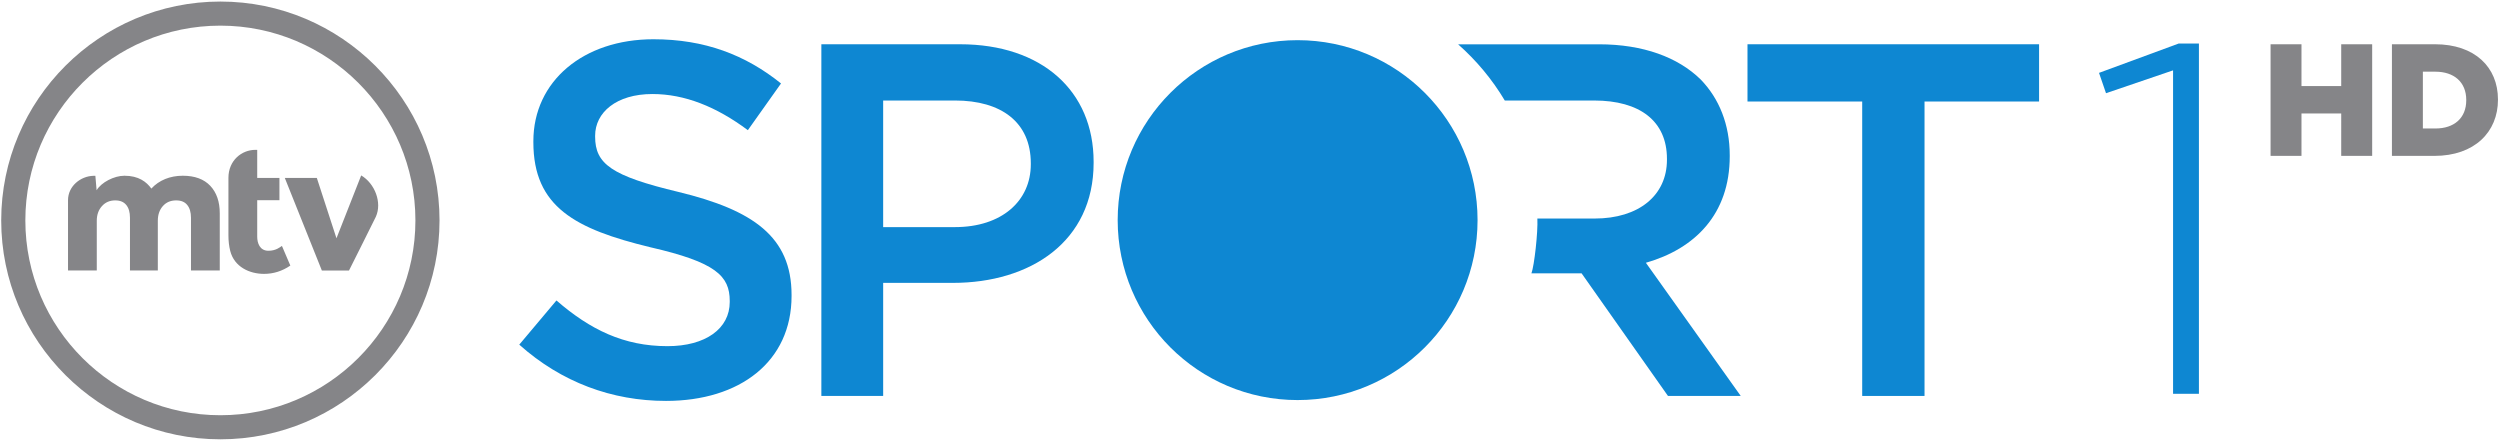 <?xml version="1.0" encoding="UTF-8" standalone="no"?>
<!-- Created with Inkscape (http://www.inkscape.org/) -->

<svg
   xmlns:dc="http://purl.org/dc/elements/1.1/"
   xmlns:cc="http://creativecommons.org/ns#"
   xmlns:rdf="http://www.w3.org/1999/02/22-rdf-syntax-ns#"
   xmlns:svg="http://www.w3.org/2000/svg"
   xmlns="http://www.w3.org/2000/svg"
   xmlns:sodipodi="http://sodipodi.sourceforge.net/DTD/sodipodi-0.dtd"
   xmlns:inkscape="http://www.inkscape.org/namespaces/inkscape"
   width="1000"
   height="176.154"
   id="svg2"
   version="1.1"
   inkscape:version="0.48.2 r9819"
   sodipodi:docname="A.svg">
  <defs
     id="defs4">
    <clipPath
       clipPathUnits="userSpaceOnUse"
       id="clipPath3098">
      <path
         inkscape:connector-curvature="0"
         d="m 27.25,603.25 1024,0 0,-576 -1024,0 0,576 z"
         id="path3100" />
    </clipPath>
    <clipPath
       clipPathUnits="userSpaceOnUse"
       id="clipPath3497">
      <path
         inkscape:connector-curvature="0"
         d="m 27.25,603.25 1024,0 0,-576 -1024,0 0,576 z"
         id="path3499" />
    </clipPath>
    <clipPath
       clipPathUnits="userSpaceOnUse"
       id="clipPath3920">
      <path
         inkscape:connector-curvature="0"
         d="m 27.25,603.25 1024,0 0,-576 -1024,0 0,576 z"
         id="path3922" />
    </clipPath>
    <clipPath
       clipPathUnits="userSpaceOnUse"
       id="clipPath4335">
      <path
         inkscape:connector-curvature="0"
         d="m 27.25,603.25 1024,0 0,-576 -1024,0 0,576 z"
         id="path4337" />
    </clipPath>
    <clipPath
       clipPathUnits="userSpaceOnUse"
       id="clipPath4764">
      <path
         inkscape:connector-curvature="0"
         d="m 27.25,603.25 1024,0 0,-576 -1024,0 0,576 z"
         id="path4766" />
    </clipPath>
    <clipPath
       clipPathUnits="userSpaceOnUse"
       id="clipPath5207">
      <path
         inkscape:connector-curvature="0"
         d="m 27.25,603.25 1024,0 0,-576 -1024,0 0,576 z"
         id="path5209" />
    </clipPath>
    <clipPath
       clipPathUnits="userSpaceOnUse"
       id="clipPath5630">
      <path
         inkscape:connector-curvature="0"
         d="m 27.25,603.25 1024,0 0,-576 -1024,0 0,576 z"
         id="path5632" />
    </clipPath>
    <clipPath
       clipPathUnits="userSpaceOnUse"
       id="clipPath6059">
      <path
         inkscape:connector-curvature="0"
         d="m 27.25,603.25 1024,0 0,-576 -1024,0 0,576 z"
         id="path6061" />
    </clipPath>
    <clipPath
       clipPathUnits="userSpaceOnUse"
       id="clipPath6522">
      <path
         inkscape:connector-curvature="0"
         d="m 27.25,603.25 1024,0 0,-576 -1024,0 0,576 z"
         id="path6524" />
    </clipPath>
    <clipPath
       clipPathUnits="userSpaceOnUse"
       id="clipPath6995">
      <path
         inkscape:connector-curvature="0"
         d="m 27.25,603.25 1024,0 0,-576 -1024,0 0,576 z"
         id="path6997" />
    </clipPath>
    <clipPath
       clipPathUnits="userSpaceOnUse"
       id="clipPath7493">
      <path
         inkscape:connector-curvature="0"
         d="m 27.25,603.25 1024,0 0,-576 -1024,0 0,576 z"
         id="path7495" />
    </clipPath>
    <clipPath
       clipPathUnits="userSpaceOnUse"
       id="clipPath7971">
      <path
         inkscape:connector-curvature="0"
         d="m 27.25,603.25 1024,0 0,-576 -1024,0 0,576 z"
         id="path7973" />
    </clipPath>
    <clipPath
       clipPathUnits="userSpaceOnUse"
       id="clipPath8390">
      <path
         inkscape:connector-curvature="0"
         d="m 27.25,603.25 1024,0 0,-576 -1024,0 0,576 z"
         id="path8392" />
    </clipPath>
    <clipPath
       clipPathUnits="userSpaceOnUse"
       id="clipPath8799">
      <path
         inkscape:connector-curvature="0"
         d="m 27.25,603.25 1024,0 0,-576 -1024,0 0,576 z"
         id="path8801" />
    </clipPath>
    <clipPath
       clipPathUnits="userSpaceOnUse"
       id="clipPath8827">
      <path
         inkscape:connector-curvature="0"
         d="m 721.748,377.32 1.094,0 0,-79.834 -1.094,0 0,79.834 z"
         id="path8829" />
    </clipPath>
    <clipPath
       clipPathUnits="userSpaceOnUse"
       id="clipPath8831">
      <path
         inkscape:connector-curvature="0"
         d="m 721.748,297.486 1.094,1.509 0,78.325 -1.094,0 0,-79.834 z"
         id="path8833" />
    </clipPath>
    <mask
       maskUnits="userSpaceOnUse"
       x="0"
       y="0"
       width="1"
       height="1"
       id="mask8845">
      <g
         id="g8847">
        <g
           id="g8849">
          <g
             id="g8851">
            <g
               id="g8853">
              <path
                 inkscape:connector-curvature="0"
                 d="m -32768,32767 65535,0 0,-65535 -65535,0 0,65535 z"
                 style="fill:url(#linearGradient8839);stroke:none"
                 id="path8855" />
            </g>
          </g>
        </g>
      </g>
    </mask>
    <linearGradient
       x1="0"
       y1="0"
       x2="1"
       y2="0"
       gradientUnits="userSpaceOnUse"
       gradientTransform="matrix(-1.2e-6,-28.027,-28.027,1.2e-6,722.295,335.112)"
       spreadMethod="pad"
       id="linearGradient8839">
      <stop
         style="stop-opacity:0;stop-color:#ffffff"
         offset="0"
         id="stop8841" />
      <stop
         style="stop-opacity:1;stop-color:#ffffff"
         offset="1"
         id="stop8843" />
    </linearGradient>
    <linearGradient
       x1="0"
       y1="0"
       x2="1"
       y2="0"
       gradientUnits="userSpaceOnUse"
       gradientTransform="matrix(-1.2e-6,-28.027,-28.027,1.2e-6,722.295,335.112)"
       spreadMethod="pad"
       id="linearGradient8857">
      <stop
         style="stop-opacity:1;stop-color:#172b54"
         offset="0"
         id="stop8859" />
      <stop
         style="stop-opacity:1;stop-color:#172b54"
         offset="1"
         id="stop8861" />
    </linearGradient>
    <clipPath
       clipPathUnits="userSpaceOnUse"
       id="clipPath8893">
      <path
         inkscape:connector-curvature="0"
         d="m 722.828,385.433 312.072,0 0,-67.067 -312.072,0 0,67.067 z"
         id="path8895" />
    </clipPath>
    <clipPath
       clipPathUnits="userSpaceOnUse"
       id="clipPath8897">
      <path
         inkscape:connector-curvature="0"
         d="m 724.824,381.283 c -1.056,-0.067 -1.894,-0.873 -1.996,-1.898 l 0,-33.406 c 33.608,-17.016 80.912,-27.613 133.317,-27.613 85.935,0 158.16,28.489 178.753,67.067 l -310.074,-4.15 z"
         id="path8899" />
    </clipPath>
    <mask
       maskUnits="userSpaceOnUse"
       x="0"
       y="0"
       width="1"
       height="1"
       id="mask8913">
      <g
         id="g8915">
        <g
           id="g8917">
          <g
             id="g8919">
            <g
               id="g8921">
              <path
                 inkscape:connector-curvature="0"
                 d="m -32768,32767 65535,0 0,-65535 -65535,0 0,65535 z"
                 style="fill:url(#linearGradient8905);stroke:none"
                 id="path8923" />
            </g>
          </g>
        </g>
      </g>
    </mask>
    <linearGradient
       x1="0"
       y1="0"
       x2="1"
       y2="0"
       gradientUnits="userSpaceOnUse"
       gradientTransform="matrix(1.432,-32.004,-32.004,-1.432,877.944,386.254)"
       spreadMethod="pad"
       id="linearGradient8905">
      <stop
         style="stop-opacity:1;stop-color:#ffffff"
         offset="0"
         id="stop8907" />
      <stop
         style="stop-opacity:0;stop-color:#ffffff"
         offset="0.38"
         id="stop8909" />
      <stop
         style="stop-opacity:0;stop-color:#ffffff"
         offset="1"
         id="stop8911" />
    </linearGradient>
    <linearGradient
       x1="0"
       y1="0"
       x2="1"
       y2="0"
       gradientUnits="userSpaceOnUse"
       gradientTransform="matrix(1.432,-32.004,-32.004,-1.432,877.944,386.254)"
       spreadMethod="pad"
       id="linearGradient8925">
      <stop
         style="stop-opacity:1;stop-color:#ffffff"
         offset="0"
         id="stop8927" />
      <stop
         style="stop-opacity:1;stop-color:#ffffff"
         offset="1"
         id="stop8929" />
    </linearGradient>
    <clipPath
       clipPathUnits="userSpaceOnUse"
       id="clipPath8953">
      <path
         inkscape:connector-curvature="0"
         d="m 721.748,386.178 313.982,0 0,-88.699 -313.982,0 0,88.699 z"
         id="path8955" />
    </clipPath>
    <clipPath
       clipPathUnits="userSpaceOnUse"
       id="clipPath8957">
      <path
         inkscape:connector-curvature="0"
         d="m 1034.891,385.42 0.839,0.01 0,0.748 -313.982,0 0,-88.699 1.08,1.488 0,80.418 c 0.102,1.025 0.94,1.831 1.996,1.898 l 310.074,4.15 c 0,-0.005 0,-0.009 -0.01,-0.013"
         id="path8959" />
    </clipPath>
    <mask
       maskUnits="userSpaceOnUse"
       x="0"
       y="0"
       width="1"
       height="1"
       id="mask8971">
      <g
         id="g8973">
        <g
           id="g8975">
          <g
             id="g8977">
            <g
               id="g8979">
              <path
                 inkscape:connector-curvature="0"
                 d="m -32768,32767 65535,0 0,-65535 -65535,0 0,65535 z"
                 style="fill:url(#linearGradient8965);stroke:none"
                 id="path8981" />
            </g>
          </g>
        </g>
      </g>
    </mask>
    <linearGradient
       x1="0"
       y1="0"
       x2="1"
       y2="0"
       gradientUnits="userSpaceOnUse"
       gradientTransform="matrix(24.894,-78.265,-78.265,-24.894,851.121,428.657)"
       spreadMethod="pad"
       id="linearGradient8965">
      <stop
         style="stop-opacity:1;stop-color:#ffffff"
         offset="0"
         id="stop8967" />
      <stop
         style="stop-opacity:0;stop-color:#ffffff"
         offset="1"
         id="stop8969" />
    </linearGradient>
    <linearGradient
       x1="0"
       y1="0"
       x2="1"
       y2="0"
       gradientUnits="userSpaceOnUse"
       gradientTransform="matrix(24.894,-78.265,-78.265,-24.894,851.121,428.657)"
       spreadMethod="pad"
       id="linearGradient8983">
      <stop
         style="stop-opacity:1;stop-color:#172b54"
         offset="0"
         id="stop8985" />
      <stop
         style="stop-opacity:1;stop-color:#172b54"
         offset="1"
         id="stop8987" />
    </linearGradient>
    <clipPath
       clipPathUnits="userSpaceOnUse"
       id="clipPath9011">
      <path
         inkscape:connector-curvature="0"
         d="m 721.748,386.178 313.982,0 0,-88.699 -313.982,0 0,88.699 z"
         id="path9013" />
    </clipPath>
    <clipPath
       clipPathUnits="userSpaceOnUse"
       id="clipPath9015">
      <path
         inkscape:connector-curvature="0"
         d="m 1034.891,385.42 0.839,0.01 0,0.748 -313.982,0 0,-88.699 1.08,1.488 0,80.418 c 0.102,1.025 0.94,1.831 1.996,1.898 l 310.074,4.15 c 0,-0.005 0,-0.009 -0.01,-0.013"
         id="path9017" />
    </clipPath>
    <mask
       maskUnits="userSpaceOnUse"
       x="0"
       y="0"
       width="1"
       height="1"
       id="mask9029">
      <g
         id="g9031">
        <g
           id="g9033">
          <g
             id="g9035">
            <g
               id="g9037">
              <path
                 inkscape:connector-curvature="0"
                 d="m -32768,32767 65535,0 0,-65535 -65535,0 0,65535 z"
                 style="fill:url(#linearGradient9023);stroke:none"
                 id="path9039" />
            </g>
          </g>
        </g>
      </g>
    </mask>
    <linearGradient
       x1="0"
       y1="0"
       x2="1"
       y2="0"
       gradientUnits="userSpaceOnUse"
       gradientTransform="matrix(-0.025,1.385,1.385,0.025,877.992,383.674)"
       spreadMethod="pad"
       id="linearGradient9023">
      <stop
         style="stop-opacity:1;stop-color:#ffffff"
         offset="0"
         id="stop9025" />
      <stop
         style="stop-opacity:0;stop-color:#ffffff"
         offset="1"
         id="stop9027" />
    </linearGradient>
    <linearGradient
       x1="0"
       y1="0"
       x2="1"
       y2="0"
       gradientUnits="userSpaceOnUse"
       gradientTransform="matrix(-0.025,1.385,1.385,0.025,877.992,383.674)"
       spreadMethod="pad"
       id="linearGradient9041">
      <stop
         style="stop-opacity:1;stop-color:#172b54"
         offset="0"
         id="stop9043" />
      <stop
         style="stop-opacity:1;stop-color:#172b54"
         offset="1"
         id="stop9045" />
    </linearGradient>
    <clipPath
       clipPathUnits="userSpaceOnUse"
       id="clipPath9069">
      <path
         inkscape:connector-curvature="0"
         d="m 721.74,326.781 305.61,0 0,-29.297 -305.61,0 0,29.297 z"
         id="path9071" />
    </clipPath>
    <clipPath
       clipPathUnits="userSpaceOnUse"
       id="clipPath9073">
      <path
         inkscape:connector-curvature="0"
         d="m 977.594,299.021 -144.657,0 -1.509,-0.024 -108.586,-0.002 -1.102,-1.511 109.377,0.004 0,0.025 144.656,0 c 21.926,0 41.086,11.738 51.573,29.268 -10.356,-16.64 -28.811,-27.76 -49.752,-27.76"
         id="path9075" />
    </clipPath>
    <mask
       maskUnits="userSpaceOnUse"
       x="0"
       y="0"
       width="1"
       height="1"
       id="mask9087">
      <g
         id="g9089">
        <g
           id="g9091">
          <g
             id="g9093">
            <g
               id="g9095">
              <path
                 inkscape:connector-curvature="0"
                 d="m -32768,32767 65535,0 0,-65535 -65535,0 0,65535 z"
                 style="fill:url(#linearGradient9081);stroke:none"
                 id="path9097" />
            </g>
          </g>
        </g>
      </g>
    </mask>
    <linearGradient
       x1="0"
       y1="0"
       x2="1"
       y2="0"
       gradientUnits="userSpaceOnUse"
       gradientTransform="matrix(77.328,0,0,-77.328,933.533,312.133)"
       spreadMethod="pad"
       id="linearGradient9081">
      <stop
         style="stop-opacity:1;stop-color:#ffffff"
         offset="0"
         id="stop9083" />
      <stop
         style="stop-opacity:0;stop-color:#ffffff"
         offset="1"
         id="stop9085" />
    </linearGradient>
    <linearGradient
       x1="0"
       y1="0"
       x2="1"
       y2="0"
       gradientUnits="userSpaceOnUse"
       gradientTransform="matrix(77.328,0,0,-77.328,933.533,312.133)"
       spreadMethod="pad"
       id="linearGradient9099">
      <stop
         style="stop-opacity:1;stop-color:#172b54"
         offset="0"
         id="stop9101" />
      <stop
         style="stop-opacity:1;stop-color:#172b54"
         offset="1"
         id="stop9103" />
    </linearGradient>
    <clipPath
       clipPathUnits="userSpaceOnUse"
       id="clipPath9147">
      <path
         inkscape:connector-curvature="0"
         d="m 722.842,380.12 308.818,0 0,-61.754 -308.818,0 0,61.754 z"
         id="path9149" />
    </clipPath>
    <clipPath
       clipPathUnits="userSpaceOnUse"
       id="clipPath9151">
      <path
         inkscape:connector-curvature="0"
         d="m 1031.627,380.12 c -23.615,-34.885 -91.248,-60.081 -171.035,-60.081 -50.203,0 -95.574,9.99 -128.225,26.074 0,0 -4.121,2.143 -9.525,5.676 l 0,-5.846 c 0.752,-0.355 9.006,-4.258 9.525,-4.422 32.75,-14.378 76.137,-23.155 123.778,-23.155 81.931,0 151.367,25.907 175.511,61.754 l -0.029,0 z"
         id="path9153" />
    </clipPath>
    <mask
       maskUnits="userSpaceOnUse"
       x="0"
       y="0"
       width="1"
       height="1"
       id="mask9169">
      <g
         id="g9171">
        <g
           id="g9173">
          <g
             id="g9175">
            <g
               id="g9177">
              <path
                 inkscape:connector-curvature="0"
                 d="m -32768,32767 65535,0 0,-65535 -65535,0 0,65535 z"
                 style="fill:url(#linearGradient9159);stroke:none"
                 id="path9179" />
            </g>
          </g>
        </g>
      </g>
    </mask>
    <linearGradient
       x1="0"
       y1="0"
       x2="1"
       y2="0"
       gradientUnits="userSpaceOnUse"
       gradientTransform="matrix(-233.258,-20.798,-20.798,233.258,1001.648,353.636)"
       spreadMethod="pad"
       id="linearGradient9159">
      <stop
         style="stop-opacity:0;stop-color:#ffffff"
         offset="0"
         id="stop9161" />
      <stop
         style="stop-opacity:0.5;stop-color:#ffffff"
         offset="0.209"
         id="stop9163" />
      <stop
         style="stop-opacity:0;stop-color:#ffffff"
         offset="0.988"
         id="stop9165" />
      <stop
         style="stop-opacity:0;stop-color:#ffffff"
         offset="1"
         id="stop9167" />
    </linearGradient>
    <linearGradient
       x1="0"
       y1="0"
       x2="1"
       y2="0"
       gradientUnits="userSpaceOnUse"
       gradientTransform="matrix(-233.258,-20.798,-20.798,233.258,1001.648,353.636)"
       spreadMethod="pad"
       id="linearGradient9181">
      <stop
         style="stop-opacity:1;stop-color:#ffffff"
         offset="0"
         id="stop9183" />
      <stop
         style="stop-opacity:1;stop-color:#ffffff"
         offset="0.988"
         id="stop9185" />
      <stop
         style="stop-opacity:1;stop-color:#ffffff"
         offset="1"
         id="stop9187" />
    </linearGradient>
    <clipPath
       clipPathUnits="userSpaceOnUse"
       id="clipPath10146">
      <path
         inkscape:connector-curvature="0"
         d="m 27.25,603.25 1024,0 0,-576 -1024,0 0,576 z"
         id="path10148" />
    </clipPath>
    <clipPath
       clipPathUnits="userSpaceOnUse"
       id="clipPath10615">
      <path
         inkscape:connector-curvature="0"
         d="m 27.25,603.25 1024,0 0,-576 -1024,0 0,576 z"
         id="path10617" />
    </clipPath>
    <clipPath
       clipPathUnits="userSpaceOnUse"
       id="clipPath10615-2">
      <path
         inkscape:connector-curvature="0"
         d="m 27.25,603.25 1024,0 0,-576 -1024,0 0,576 z"
         id="path10617-4" />
    </clipPath>
  </defs>
  <sodipodi:namedview
     id="base"
     pagecolor="#ffffff"
     bordercolor="#666666"
     borderopacity="1.0"
     inkscape:pageopacity="0.0"
     inkscape:pageshadow="2"
     inkscape:zoom="0.49497475"
     inkscape:cx="1053.0399"
     inkscape:cy="26.168521"
     inkscape:document-units="px"
     inkscape:current-layer="layer1"
     showgrid="false"
     fit-margin-left="0.5"
     fit-margin-bottom="0.5"
     fit-margin-top="0.5"
     fit-margin-right="0.5"
     inkscape:window-width="1920"
     inkscape:window-height="1028"
     inkscape:window-x="-8"
     inkscape:window-y="-8"
     inkscape:window-maximized="1">
    <inkscape:grid
       type="xygrid"
       id="grid2996"
       empspacing="5"
       visible="true"
       enabled="true"
       snapvisiblegridlinesonly="true" />
  </sodipodi:namedview>
  <g
     inkscape:label="Layer 1"
     inkscape:groupmode="layer"
     id="layer1"
     transform="translate(1739.031,-223.549)">
    <g
       id="g10607"
       transform="matrix(1.016,0,0,-1.016,-869.806,381.075)">
      <path
         inkscape:connector-curvature="0"
         d="m 0,0 10.181,0 0,137.901 -7.982,0 -31.352,-11.545 2.755,-8.008 L 0,127.347 0,0 z"
         style="fill:#0e87d2;fill-opacity:1;fill-rule:nonzero;stroke:none"
         id="path10609" />
    </g>
    <g
       transform="matrix(1.016,0,0,-1.016,-1787.073,632.015)"
       id="g10611">
      <g
         id="g10613"
         clip-path="url(#clipPath10615-2)">
        <g
           id="g10619"
           transform="translate(134.054,401.422)">
          <path
             inkscape:connector-curvature="0"
             d="m 0,0 c -47.574,0 -86.291,-38.669 -86.291,-86.167 0,-47.529 38.717,-86.177 86.291,-86.177 47.575,0 86.273,38.648 86.273,86.177 C 86.273,-38.669 47.575,0 0,0 m 0,-162.865 c -42.34,0 -76.789,34.385 -76.789,76.698 0,42.277 34.449,76.684 76.789,76.684 42.332,0 76.781,-34.407 76.781,-76.684 0,-42.313 -34.449,-76.698 -76.781,-76.698"
             style="fill:#858588;fill-opacity:1;fill-rule:nonzero;stroke:none"
             id="path10621" />
        </g>
        <g
           id="g10623"
           transform="translate(189.485,332.972)">
          <path
             inkscape:connector-curvature="0"
             d="m 0,0 -9.734,-24.75 -7.736,23.771 -12.609,0 14.593,-36.461 10.687,0 c 0,0 10.236,20.39 10.567,21.156 C 8.301,-10.685 5.378,-3.159 0,0"
             style="fill:#858588;fill-opacity:1;fill-rule:nonzero;stroke:none"
             id="path10625" />
        </g>
        <g
           id="g10627"
           transform="translate(152.97,303.308)">
          <path
             inkscape:connector-curvature="0"
             d="m 0,0 c -3.405,0 -4.418,3.014 -4.418,5.525 l 0,14.374 8.747,0 0,8.777 -8.747,0 0,11.049 -0.756,0 c -5.301,0 -10.576,-4.12 -10.576,-11.03 l 0,-22.56 c 0,-2.352 0.24,-4.339 0.707,-6.203 1.599,-6.31 7.623,-9.036 13.305,-9.036 3.712,0 7.162,1.087 10.359,3.266 L 5.312,1.913 C 4.58,1.413 2.932,0 0,0"
             style="fill:#858588;fill-opacity:1;fill-rule:nonzero;stroke:none"
             id="path10629" />
        </g>
        <g
           id="g10631"
           transform="translate(119.236,332.846)">
          <path
             inkscape:connector-curvature="0"
             d="M 0,0 C -5.002,0 -9.362,-1.775 -12.36,-5.056 -14.305,-2.371 -17.394,0 -22.967,0 c -4.1,0 -9.141,-2.649 -10.95,-5.723 l -0.486,5.692 -0.766,0 c -5.045,-0.124 -10.002,-4.046 -10.002,-9.597 l 0,-27.677 11.323,0 0,19.591 c 0,2.33 0.675,4.239 2.02,5.741 1.337,1.5 3.083,2.266 5.241,2.266 1.934,0 3.384,-0.608 4.347,-1.812 0.983,-1.18 1.458,-2.855 1.458,-5.045 l 0,-20.741 10.966,0 0,19.591 c 0,2.33 0.642,4.239 1.954,5.741 1.31,1.5 3.06,2.266 5.272,2.266 1.935,0 3.396,-0.608 4.359,-1.812 0.962,-1.18 1.47,-2.855 1.47,-5.045 l 0,-20.741 11.33,0 0,22.534 c 0,4.552 -1.25,8.159 -3.744,10.809 C 8.332,-1.326 4.731,0 0,0"
             style="fill:#858588;fill-opacity:1;fill-rule:nonzero;stroke:none"
             id="path10633" />
        </g>
        <g
           id="g10635"
           transform="translate(735.274,384.607)">
          <path
             inkscape:connector-curvature="0"
             d="m 0,0 0,-22.54 45.162,0 0,-115.918 24.536,0 0,115.918 45.098,0 0,22.54 L 0,0 z"
             style="fill:#0e87d2;fill-opacity:1;fill-rule:nonzero;stroke:none"
             id="path10637" />
        </g>
        <g
           id="g10639"
           transform="translate(728.285,340.513)">
          <path
             inkscape:connector-curvature="0"
             d="m 0,0 0,0.393 c 0,12.056 -4.149,22.346 -11.469,29.861 -8.895,8.691 -22.552,13.822 -39.951,13.822 l -55.522,0 c 7.205,-6.355 13.431,-13.822 18.379,-22.131 l 35.181,0 c 17.985,0 28.664,-8.093 28.664,-22.951 l 0,-0.385 c 0,-14.034 -11.088,-23.13 -28.478,-23.13 l -22.537,0 c 0.267,-5.348 -1.209,-18.542 -2.336,-21.567 l 19.332,0 0.41,0 34.01,-48.275 28.646,0 -37.342,52.429 C -13.653,-36.399 0,-22.751 0,0"
             style="fill:#0e87d2;fill-opacity:1;fill-rule:nonzero;stroke:none"
             id="path10641" />
        </g>
        <g
           id="g10643"
           transform="translate(558.144,386.218)">
          <path
             inkscape:connector-curvature="0"
             d="m 0,0 c -39.118,0 -70.828,-31.725 -70.828,-70.846 0,-39.146 31.71,-70.845 70.828,-70.845 39.148,0 70.857,31.699 70.857,70.845 C 70.857,-31.725 39.148,0 0,0"
             style="fill:#0e87d2;fill-opacity:1;fill-rule:nonzero;stroke:none"
             id="path10645" />
        </g>
        <g
           id="g10647"
           transform="translate(314.417,326.46)">
          <path
             inkscape:connector-curvature="0"
             d="m 0,0 c -26.494,6.327 -32.83,11.086 -32.83,21.765 l 0,0.38 c 0,9.105 8.302,16.411 22.551,16.411 12.652,0 25.115,-4.941 37.576,-14.229 l 13.057,18.391 c -14.04,11.281 -30.079,17.399 -50.233,17.399 -27.478,0 -47.267,-16.418 -47.267,-40.149 l 0,-0.384 c 0,-25.522 16.591,-34.217 46.054,-41.355 25.738,-5.903 31.258,-11.258 31.258,-21.146 l 0,-0.407 c 0,-10.476 -9.482,-17.386 -24.514,-17.386 -17.212,0 -30.457,6.514 -43.712,17.99 l -14.635,-17.395 c 16.619,-14.845 36.578,-22.151 57.761,-22.151 29.055,0 49.44,15.431 49.44,41.323 l 0,0.409 C 44.506,-17.586 29.273,-7.106 0,0"
             style="fill:#0e87d2;fill-opacity:1;fill-rule:nonzero;stroke:none"
             id="path10649" />
        </g>
        <g
           id="g10651"
           transform="translate(425.254,384.607)">
          <path
             inkscape:connector-curvature="0"
             d="m 0,0 -54.599,0 0,-138.449 24.332,0 0,44.505 27.454,0 c 30.474,0 55.402,16.22 55.402,47.263 l 0,0.411 C 52.589,-18.399 32.243,0 0,0 m 27.862,-47.263 c 0,-14.445 -11.449,-24.724 -29.867,-24.724 l -28.262,0 0,49.845 28.262,0 c 18.209,0 29.867,-8.51 29.867,-24.724 l 0,-0.397 z"
             style="fill:#0e87d2;fill-opacity:1;fill-rule:nonzero;stroke:none"
             id="path10653" />
        </g>
        <g
           id="g10655"
           transform="translate(941.21,340.661)">
          <path
             inkscape:connector-curvature="0"
             d="m 0,0 12.171,0 0,16.703 15.643,0 L 27.814,0 40,0 l 0,43.949 -12.186,0 0,-16.448 -15.643,0 0,16.448 L 0,43.949 0,0 z m 47.779,0 16.709,0 c 15.823,0 25.039,9.416 25.039,22.096 l 0,0.131 c 0,12.679 -9.107,21.722 -24.787,21.722 l -16.961,0 0,-43.949 z m 12.182,10.788 0,22.358 4.969,0 c 7.27,0 12.111,-4.088 12.111,-11.113 l 0,-0.125 c 0,-7.09 -4.841,-11.12 -12.111,-11.12 l -4.969,0 z"
             style="fill:#858588;fill-opacity:1;fill-rule:nonzero;stroke:none"
             id="path10657" />
        </g>
      </g>
    </g>
  </g>
</svg>
